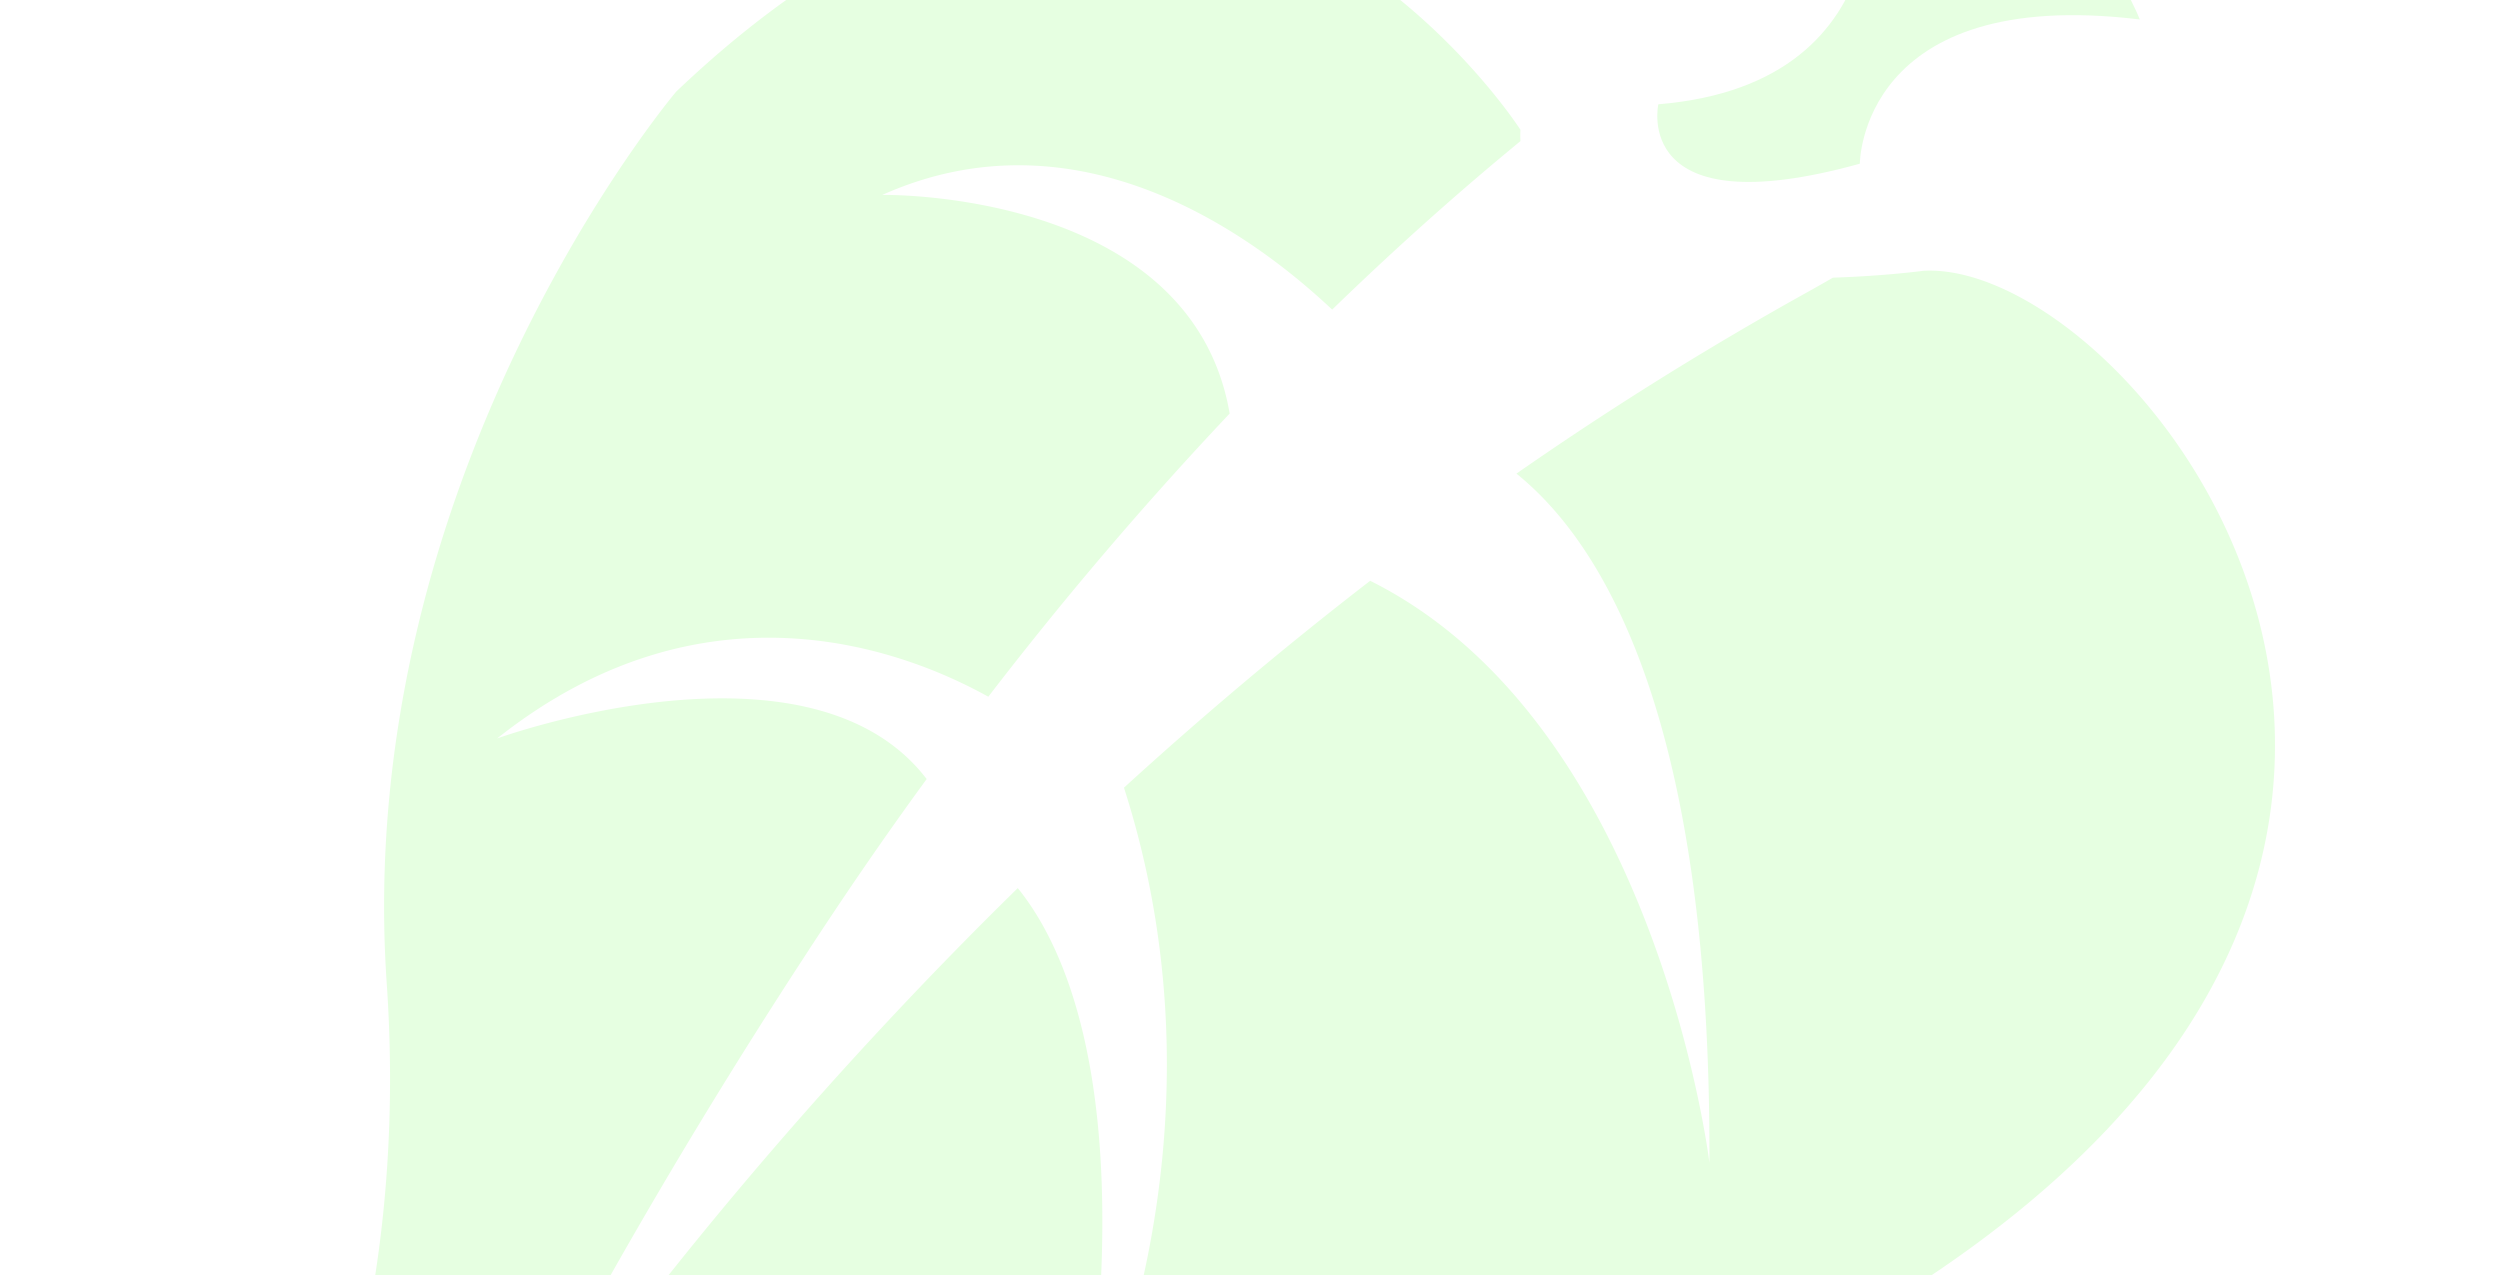 <svg xmlns="http://www.w3.org/2000/svg" xmlns:xlink="http://www.w3.org/1999/xlink" width="300" height="153" viewBox="0 0 300 153"><defs><style>.a{fill:#fff;}.b{opacity:0.12;clip-path:url(#a);}.c{fill:#2aff00;}</style><clipPath id="a"><rect class="a" width="300" height="153" transform="translate(599 58)"/></clipPath></defs><g class="b" transform="translate(-599 -58)"><g transform="translate(619.073 39.336)"><path class="c" d="M210.742,85.047s-4.553.621-10.867.825q-1.571.911-3.259,1.848A407.627,407.627,0,0,0,161.9,109.387c10.624,8.568,23.369,29.856,23.156,82.685,0,0-6.368-52.682-40.707-69.825-10.575,8.157-20.429,16.511-29.545,24.827,13.913,43.334-4.762,80.208-4.976,80.626,6.486-42.681-1.686-61.084-7.769-68.574-44.513,43.612-68.116,83.056-68.581,83.837a708.471,708.471,0,0,1,42.88-75.453q7.363-11.341,14.77-21.472c-14.03-18.356-51.2-5-51.545-4.871,25.069-19.9,49.092-10.486,58.942-5.008a440.4,440.4,0,0,1,28.962-33.983C122.846,75.263,85.8,75.942,85.8,75.942c23.551-10.522,44.454,4.78,53.987,13.763,8.147-7.905,15.765-14.612,22.591-20.216q-.029-.666,0-1.367s-40.214-62.739-101.3-4.581c0,0-38.941,45.941-34.742,107.025S0,265.247,0,265.247s65.03,9.926,183.763-44.286S238.23,83.52,210.742,85.047Z" transform="translate(0 -33.888)"/><path class="c" d="M1429.327,38.306s0-21.38,33.594-17.307c0,0-8.656-22.907-32.574-20.871,0,0,5.6,28.506-25.2,31.051C1405.147,31.18,1401.837,45.942,1429.327,38.306Z" transform="translate(-1226.22 0)"/></g></g></svg>